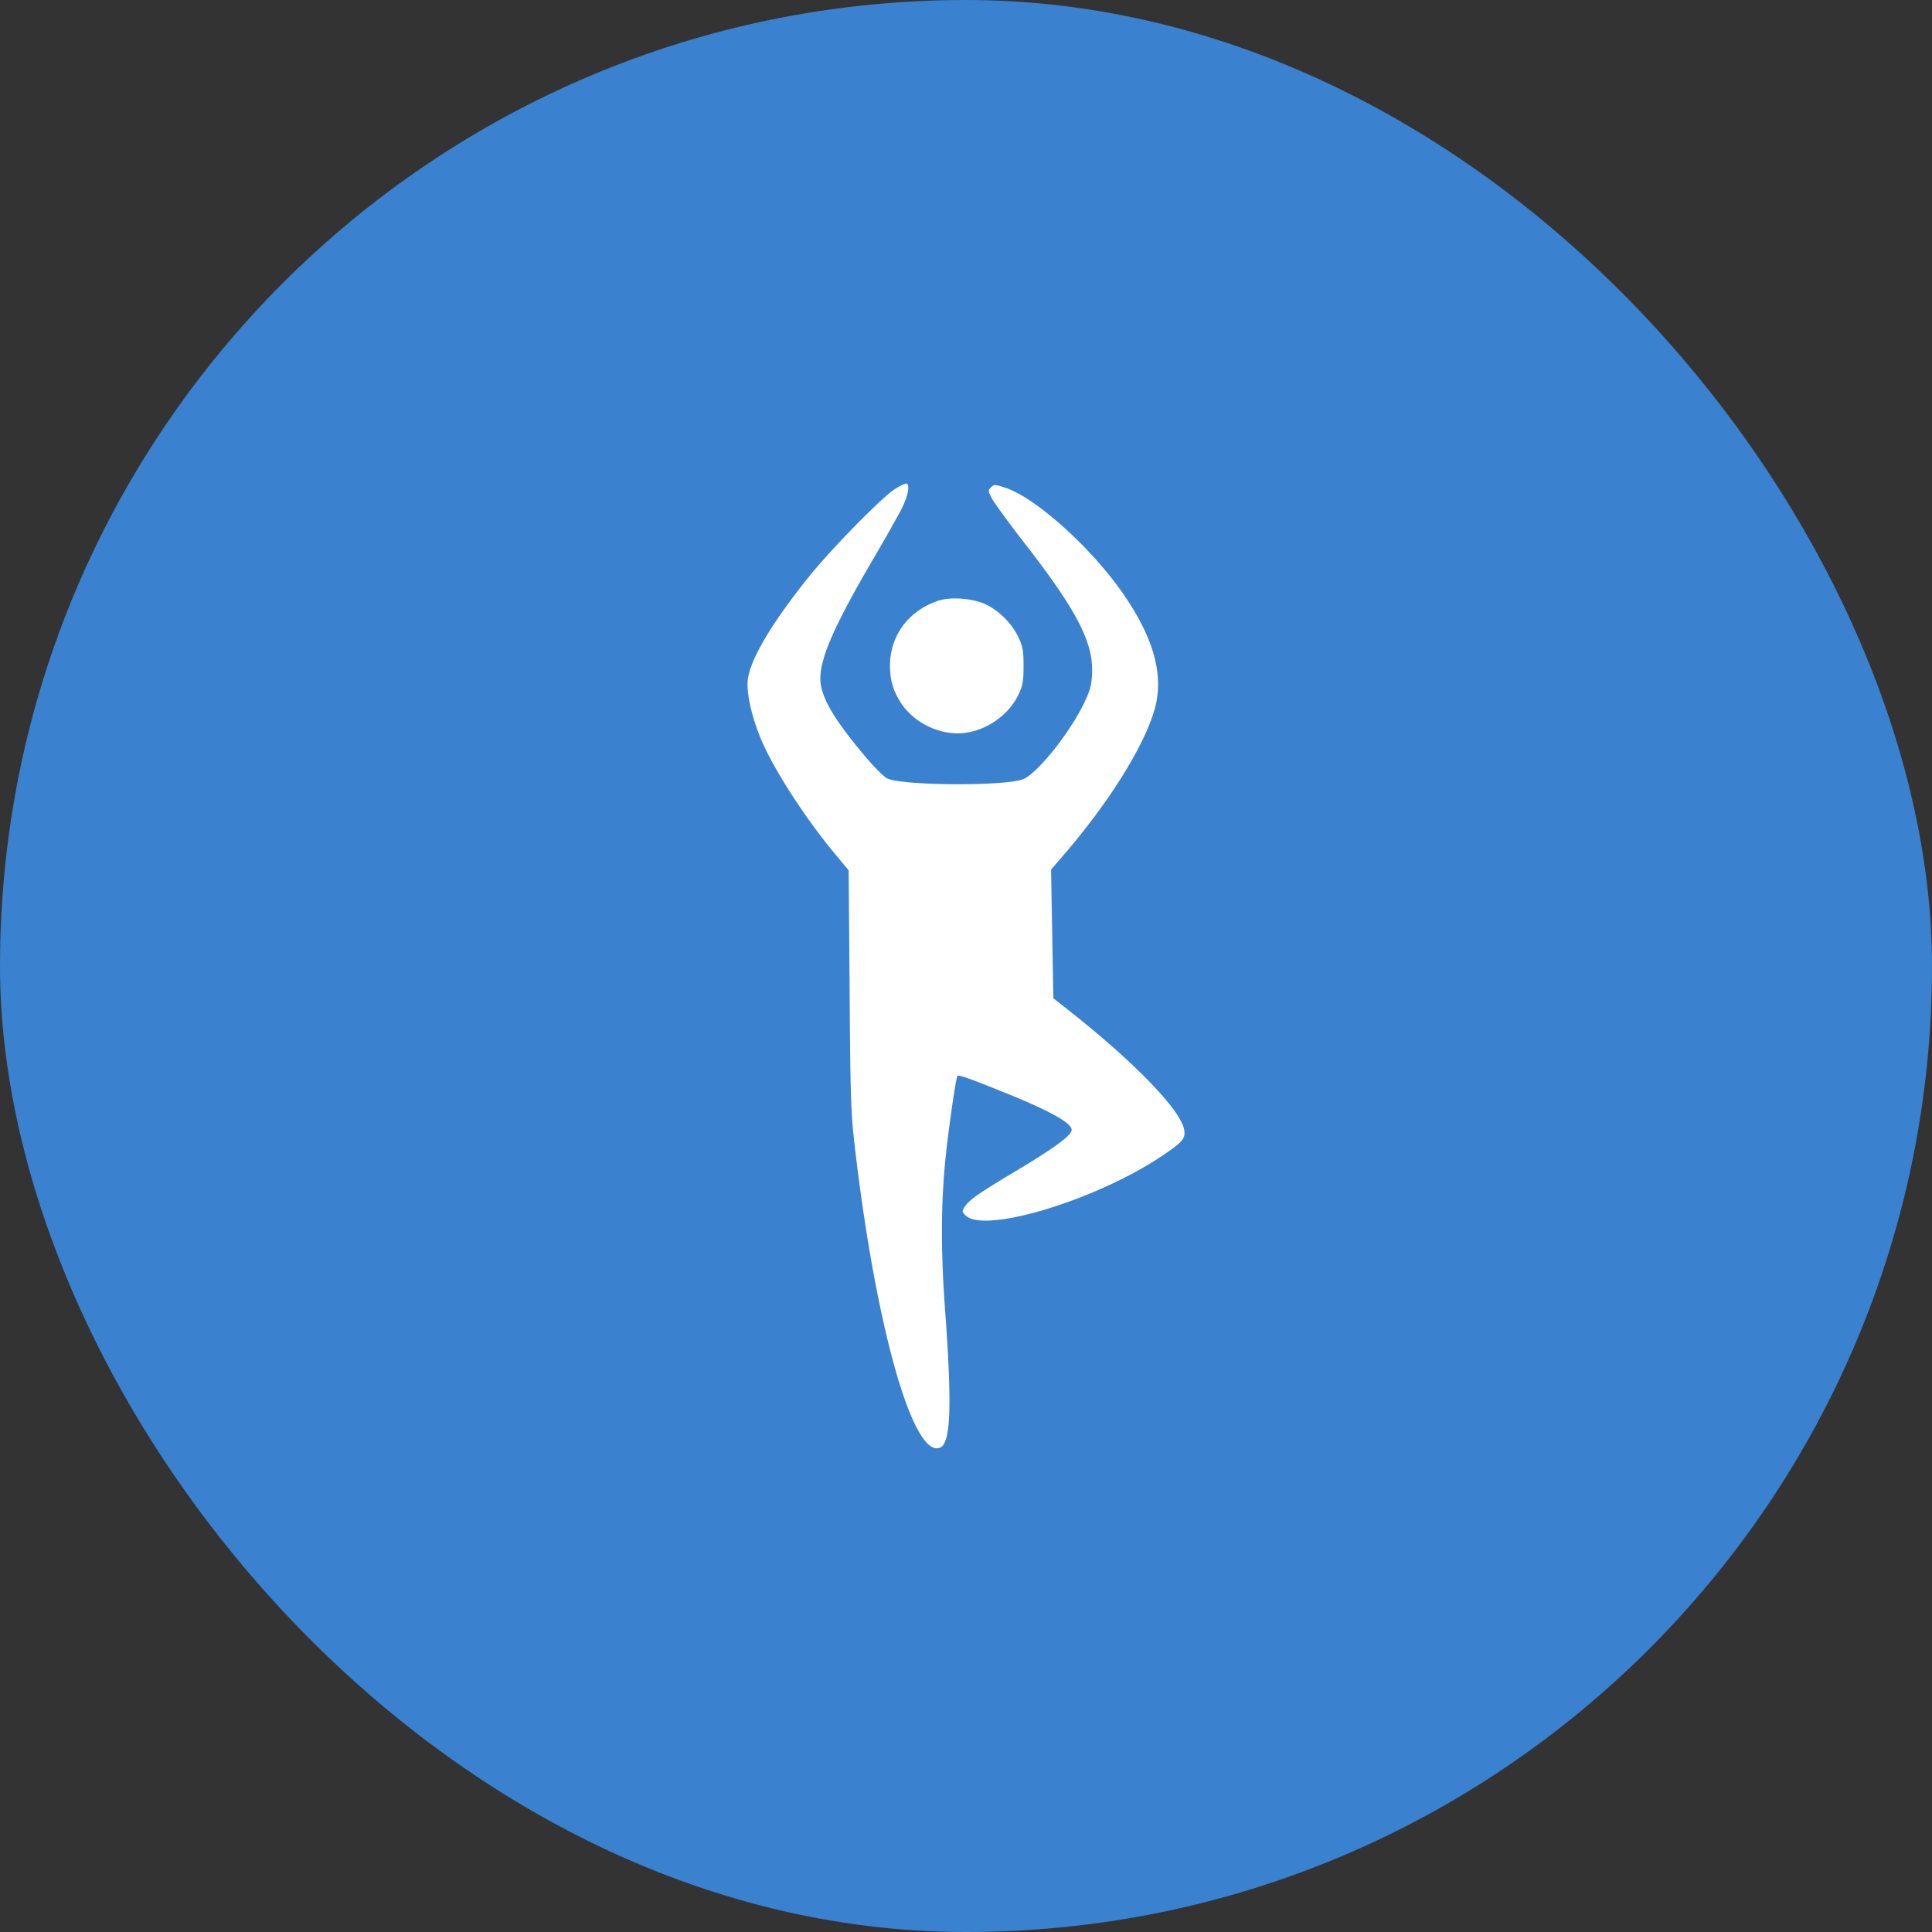 <svg width="80" height="80" fill="none" xmlns="http://www.w3.org/2000/svg"><rect width="100%" height="100%" fill="#333333" stroke="none"/><rect width="80" height="80" rx="40" fill="#3A81CF"/><path d="M37.07 20.242c-.523.32-2.633 2.47-3.57 3.633-1.563 1.945-2.469 3.477-2.54 4.32-.046.547.173 1.516.563 2.438.5 1.203 1.836 3.266 3.04 4.71l.578.696.039 4.93c.03 4.312.054 5.11.195 6.336.867 7.578 2.437 13.148 3.562 12.633.43-.196.485-1.735.204-5.602-.204-2.727-.18-4.805.07-6.914.164-1.36.383-2.82.437-2.875.047-.047.524.117 1.797.633 1.946.773 2.93 1.312 2.93 1.601 0 .235-.719.758-2.39 1.758-1.454.867-1.852 1.149-2.032 1.422-.125.195-.125.211.031.367.782.781 5.524-.672 8.219-2.523.781-.531.898-.672.828-1.04-.156-.827-2.14-2.866-4.898-5.023l-.516-.406-.047-2.664-.047-2.664.485-.563c1.906-2.203 3.383-4.562 3.812-6.109.383-1.398-.054-2.953-1.36-4.82-1.343-1.906-3.616-3.938-4.858-4.328-.407-.133-.438-.133-.57-.008-.126.125-.118.156.046.469.094.18.648.937 1.227 1.687 2.28 2.922 2.984 4.266 2.914 5.586-.024.453-.078.672-.344 1.219-.578 1.195-1.883 2.836-2.477 3.11-.656.312-5.07.288-5.672-.024-.117-.055-.476-.414-.796-.782-1.399-1.64-1.97-2.609-1.961-3.367.008-.883.625-2.265 2.203-4.953a87.32 87.32 0 001.11-1.953c.304-.578.413-1.086.257-1.148-.047-.016-.258.085-.469.218z" fill="#fff"/><path d="M38.851 24.875c-1.203.39-1.976 1.414-2 2.625-.007.656.125 1.11.477 1.64.555.821 1.625 1.321 2.594 1.212.953-.11 1.86-.758 2.258-1.602.171-.367.203-.539.203-1.172 0-.64-.032-.804-.211-1.187-.266-.57-.813-1.117-1.375-1.375-.531-.242-1.438-.313-1.946-.14z" fill="#fff"/></svg>